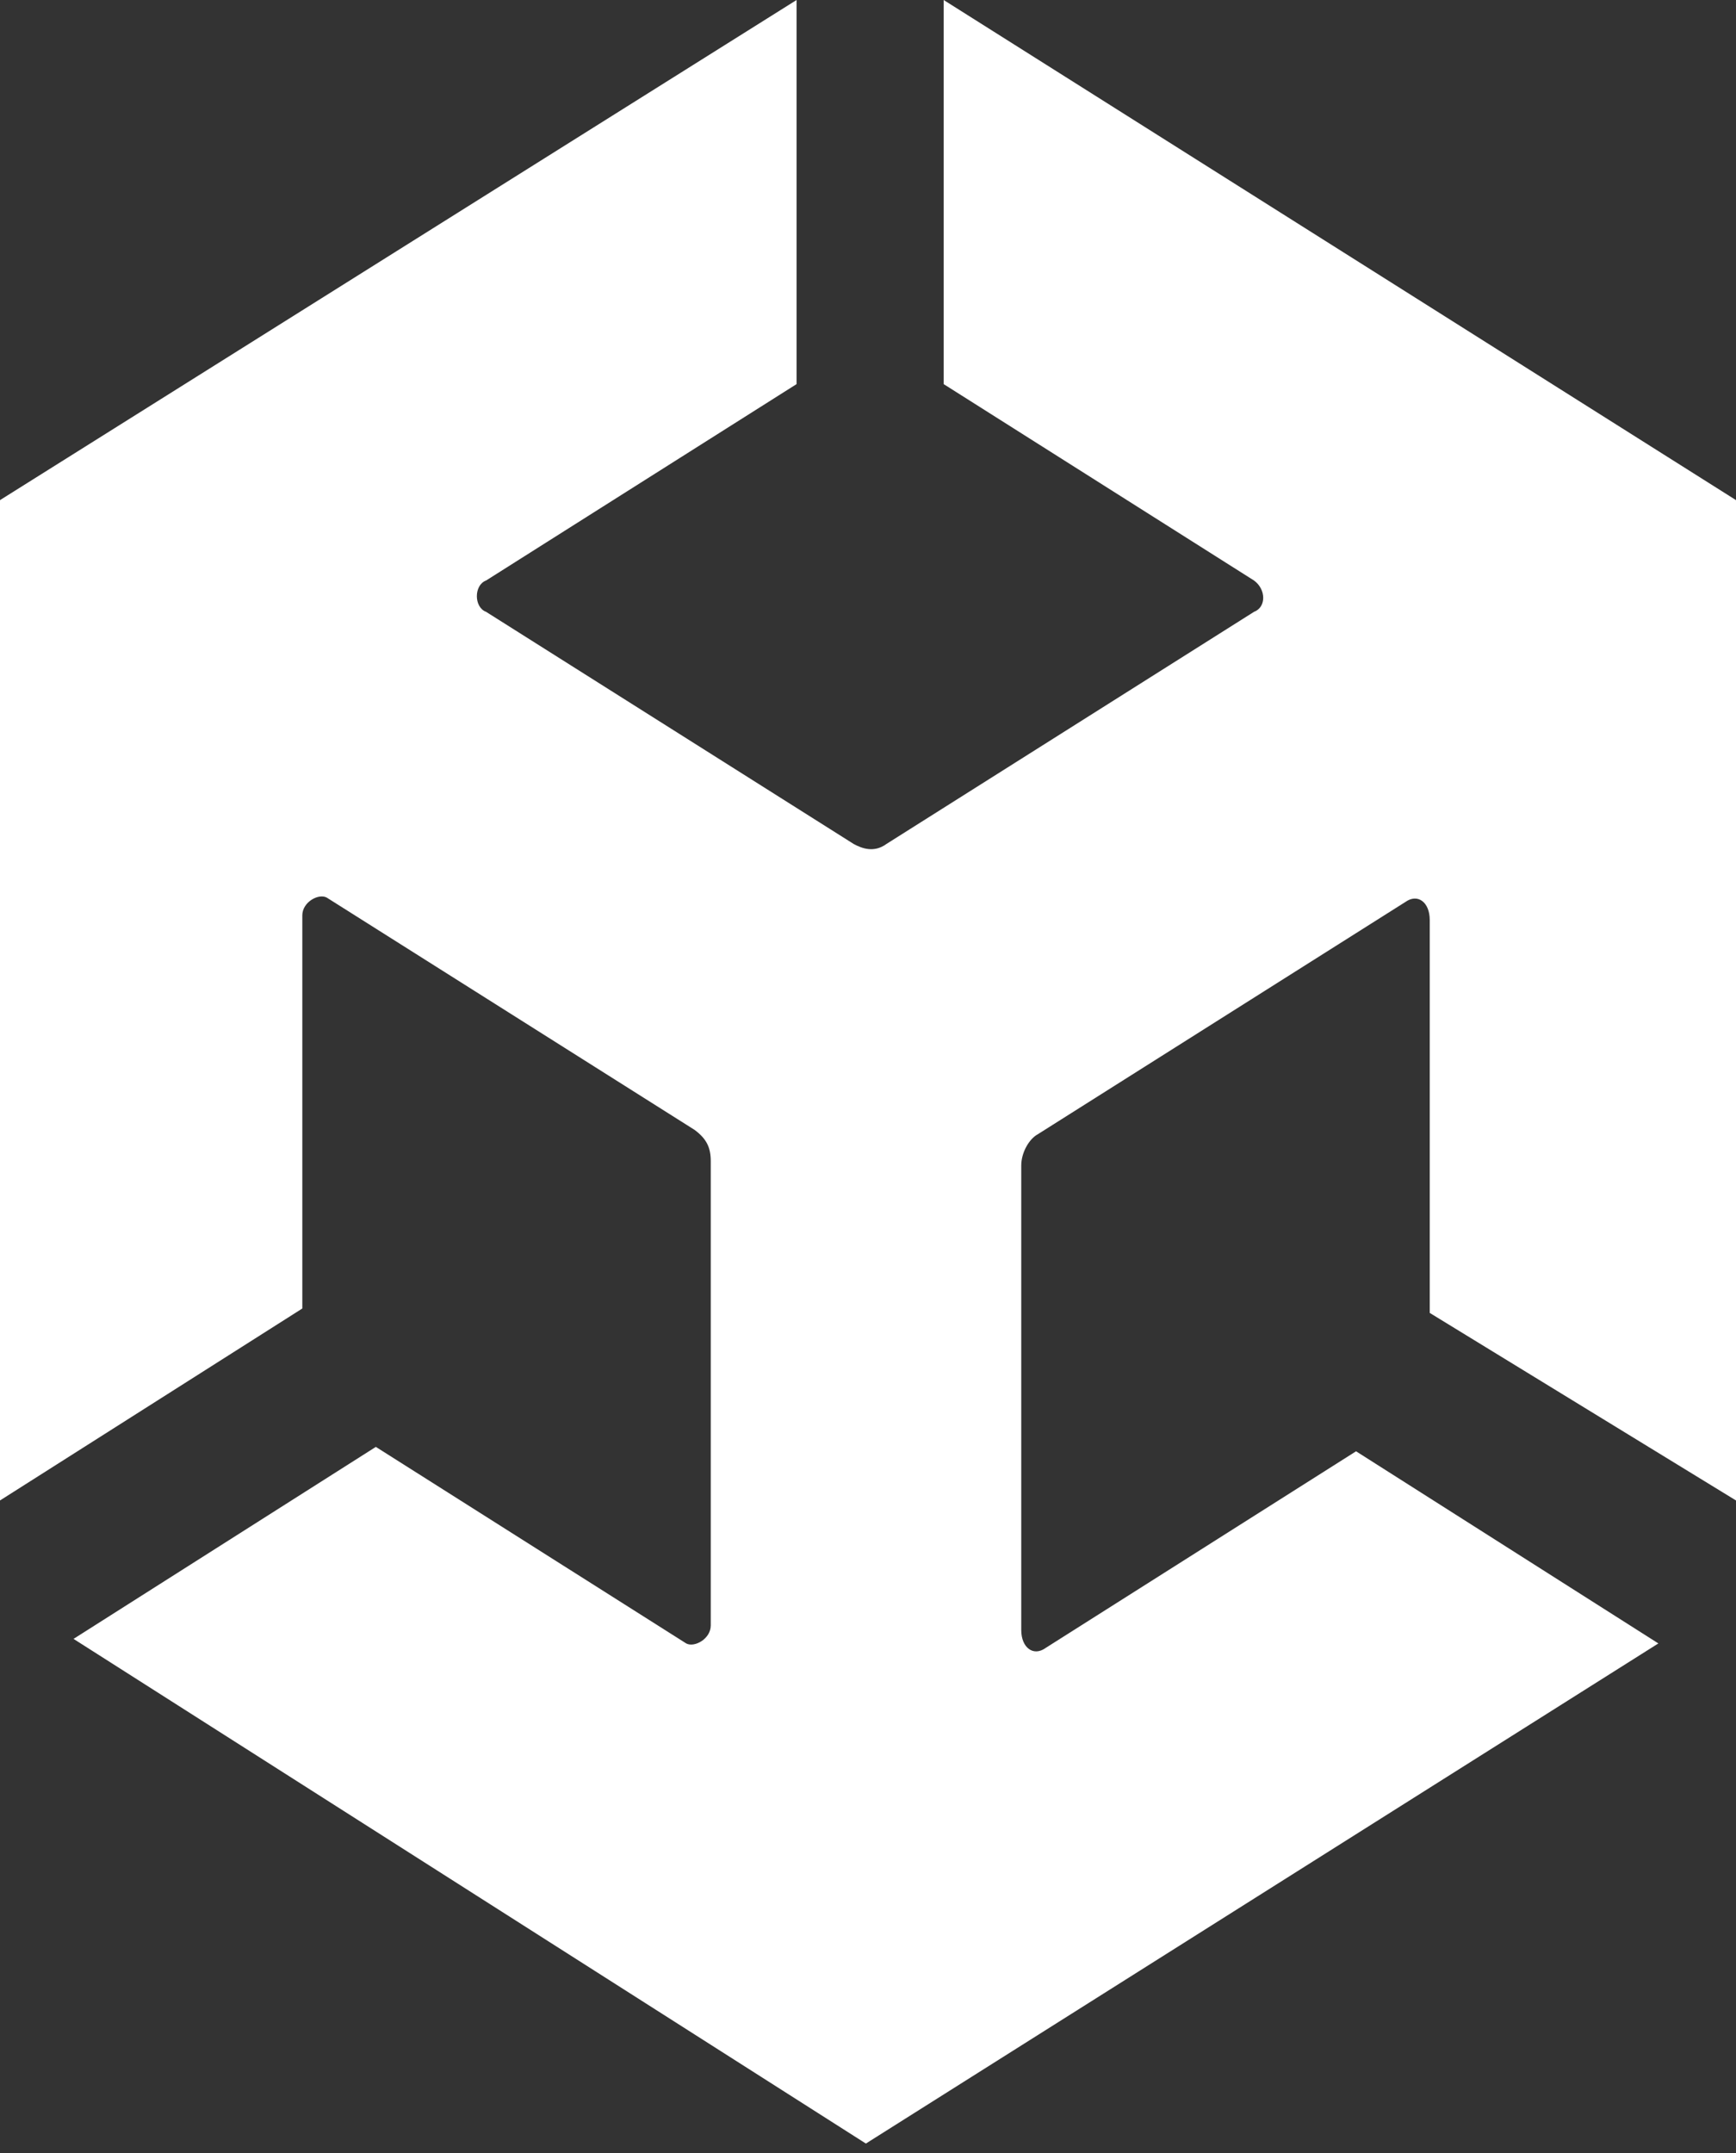 <svg width="50" height="62" viewBox="0 0 50 62" fill="none" xmlns="http://www.w3.org/2000/svg">
<rect x="0" y="0" width="50" height="62" fill="#333333" stroke="none"/>
<path id="Vector" d="M50 43.209V14.402L27.179 0V11.061L36.118 16.717C36.471 16.975 36.471 17.488 36.118 17.619L25.529 24.305C25.175 24.564 24.825 24.433 24.589 24.305L14 17.619C13.646 17.488 13.646 16.848 14 16.717L22.943 11.061V0L0 14.402V43.209L8.707 37.681V26.361C8.707 25.976 9.175 25.721 9.411 25.848L20 32.534C20.354 32.793 20.471 33.051 20.471 33.437V46.809C20.471 47.195 20 47.453 19.764 47.326L10.825 41.666L2.118 47.195L24.939 61.728L47.764 47.326L39.057 41.793L30.121 47.453C29.768 47.712 29.414 47.453 29.414 46.94V33.564C29.414 33.179 29.65 32.793 29.886 32.666L40.475 25.976C40.829 25.721 41.179 25.976 41.179 26.493V37.808L50 43.209Z" fill="white"/>
</svg>
